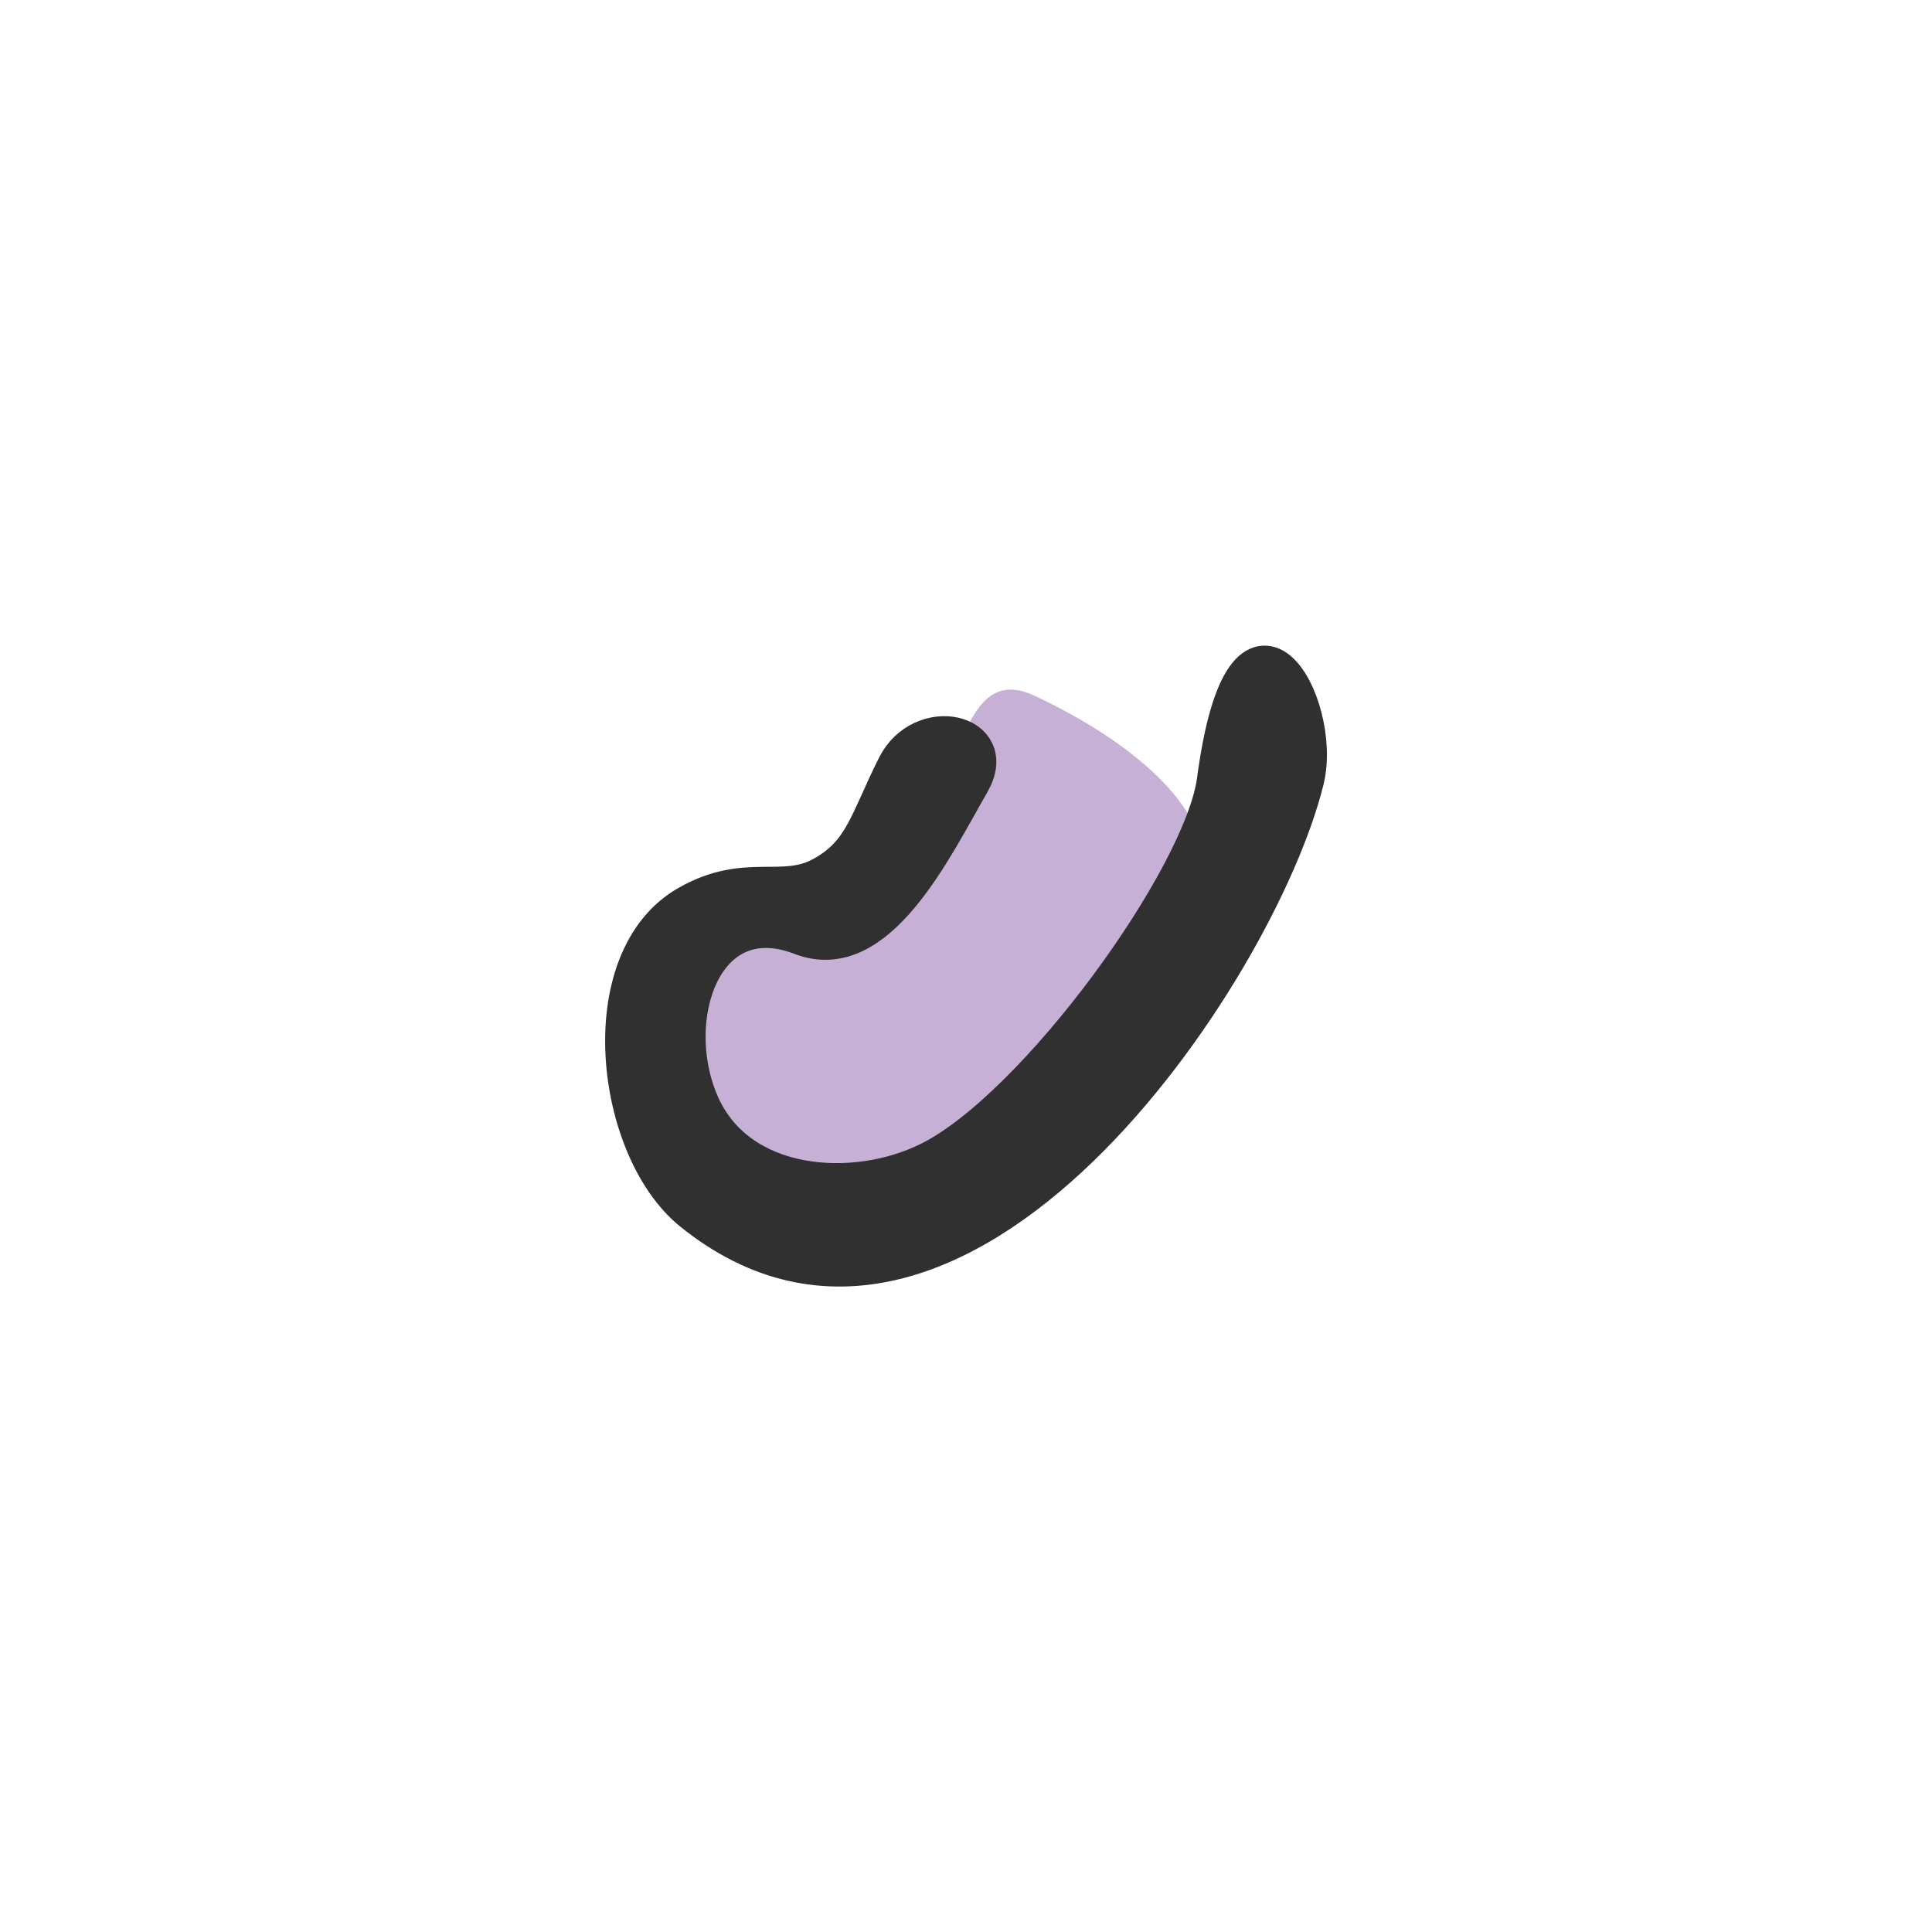 <svg xmlns="http://www.w3.org/2000/svg" width="295.9" height="295.9" viewBox="0 0 295.9 295.9"><title>p</title><path d="M182.83,126.42c.77,2,5.3,8.29,2.33,15.41C176.8,161.89,166.32,168.27,154,177s-44.66,23.17-46.78-2.21a7.27,7.27,0,0,1,0-5.84l.06-.13c.57-5.1-6.58-9.68-4.93-14.49,2.12-6.17,13.4-12.61,16.66-18.15,2.31-3.92,18.65-10.2,23.93-15.46,5-5,5.58-18.87,15.6-14.12C179.53,116.52,182.83,126.42,182.83,126.42Z" fill="#c6b0d5"/><path d="M105.34,138.44c9-5.1,14.4-1,20.6-4.41s6.93-8.13,11.21-16.69c4-8,16.11-5.26,11.63,2.54-5.88,10.25-14.4,28.08-26.08,23.57-15-5.79-21,12.61-15.41,25.5,5.73,13.28,23.42,14.49,34.92,8.82,16.39-8.07,42-43.42,43.95-58.34,4.42-33.18,16.71-11.75,13.79.07-7.29,29.54-53.54,98.83-94,66.14C93.92,175.92,90.51,146.85,105.34,138.44Z" fill="#303030" stroke="#303030" stroke-miterlimit="10" stroke-width="5.67"/></svg>
